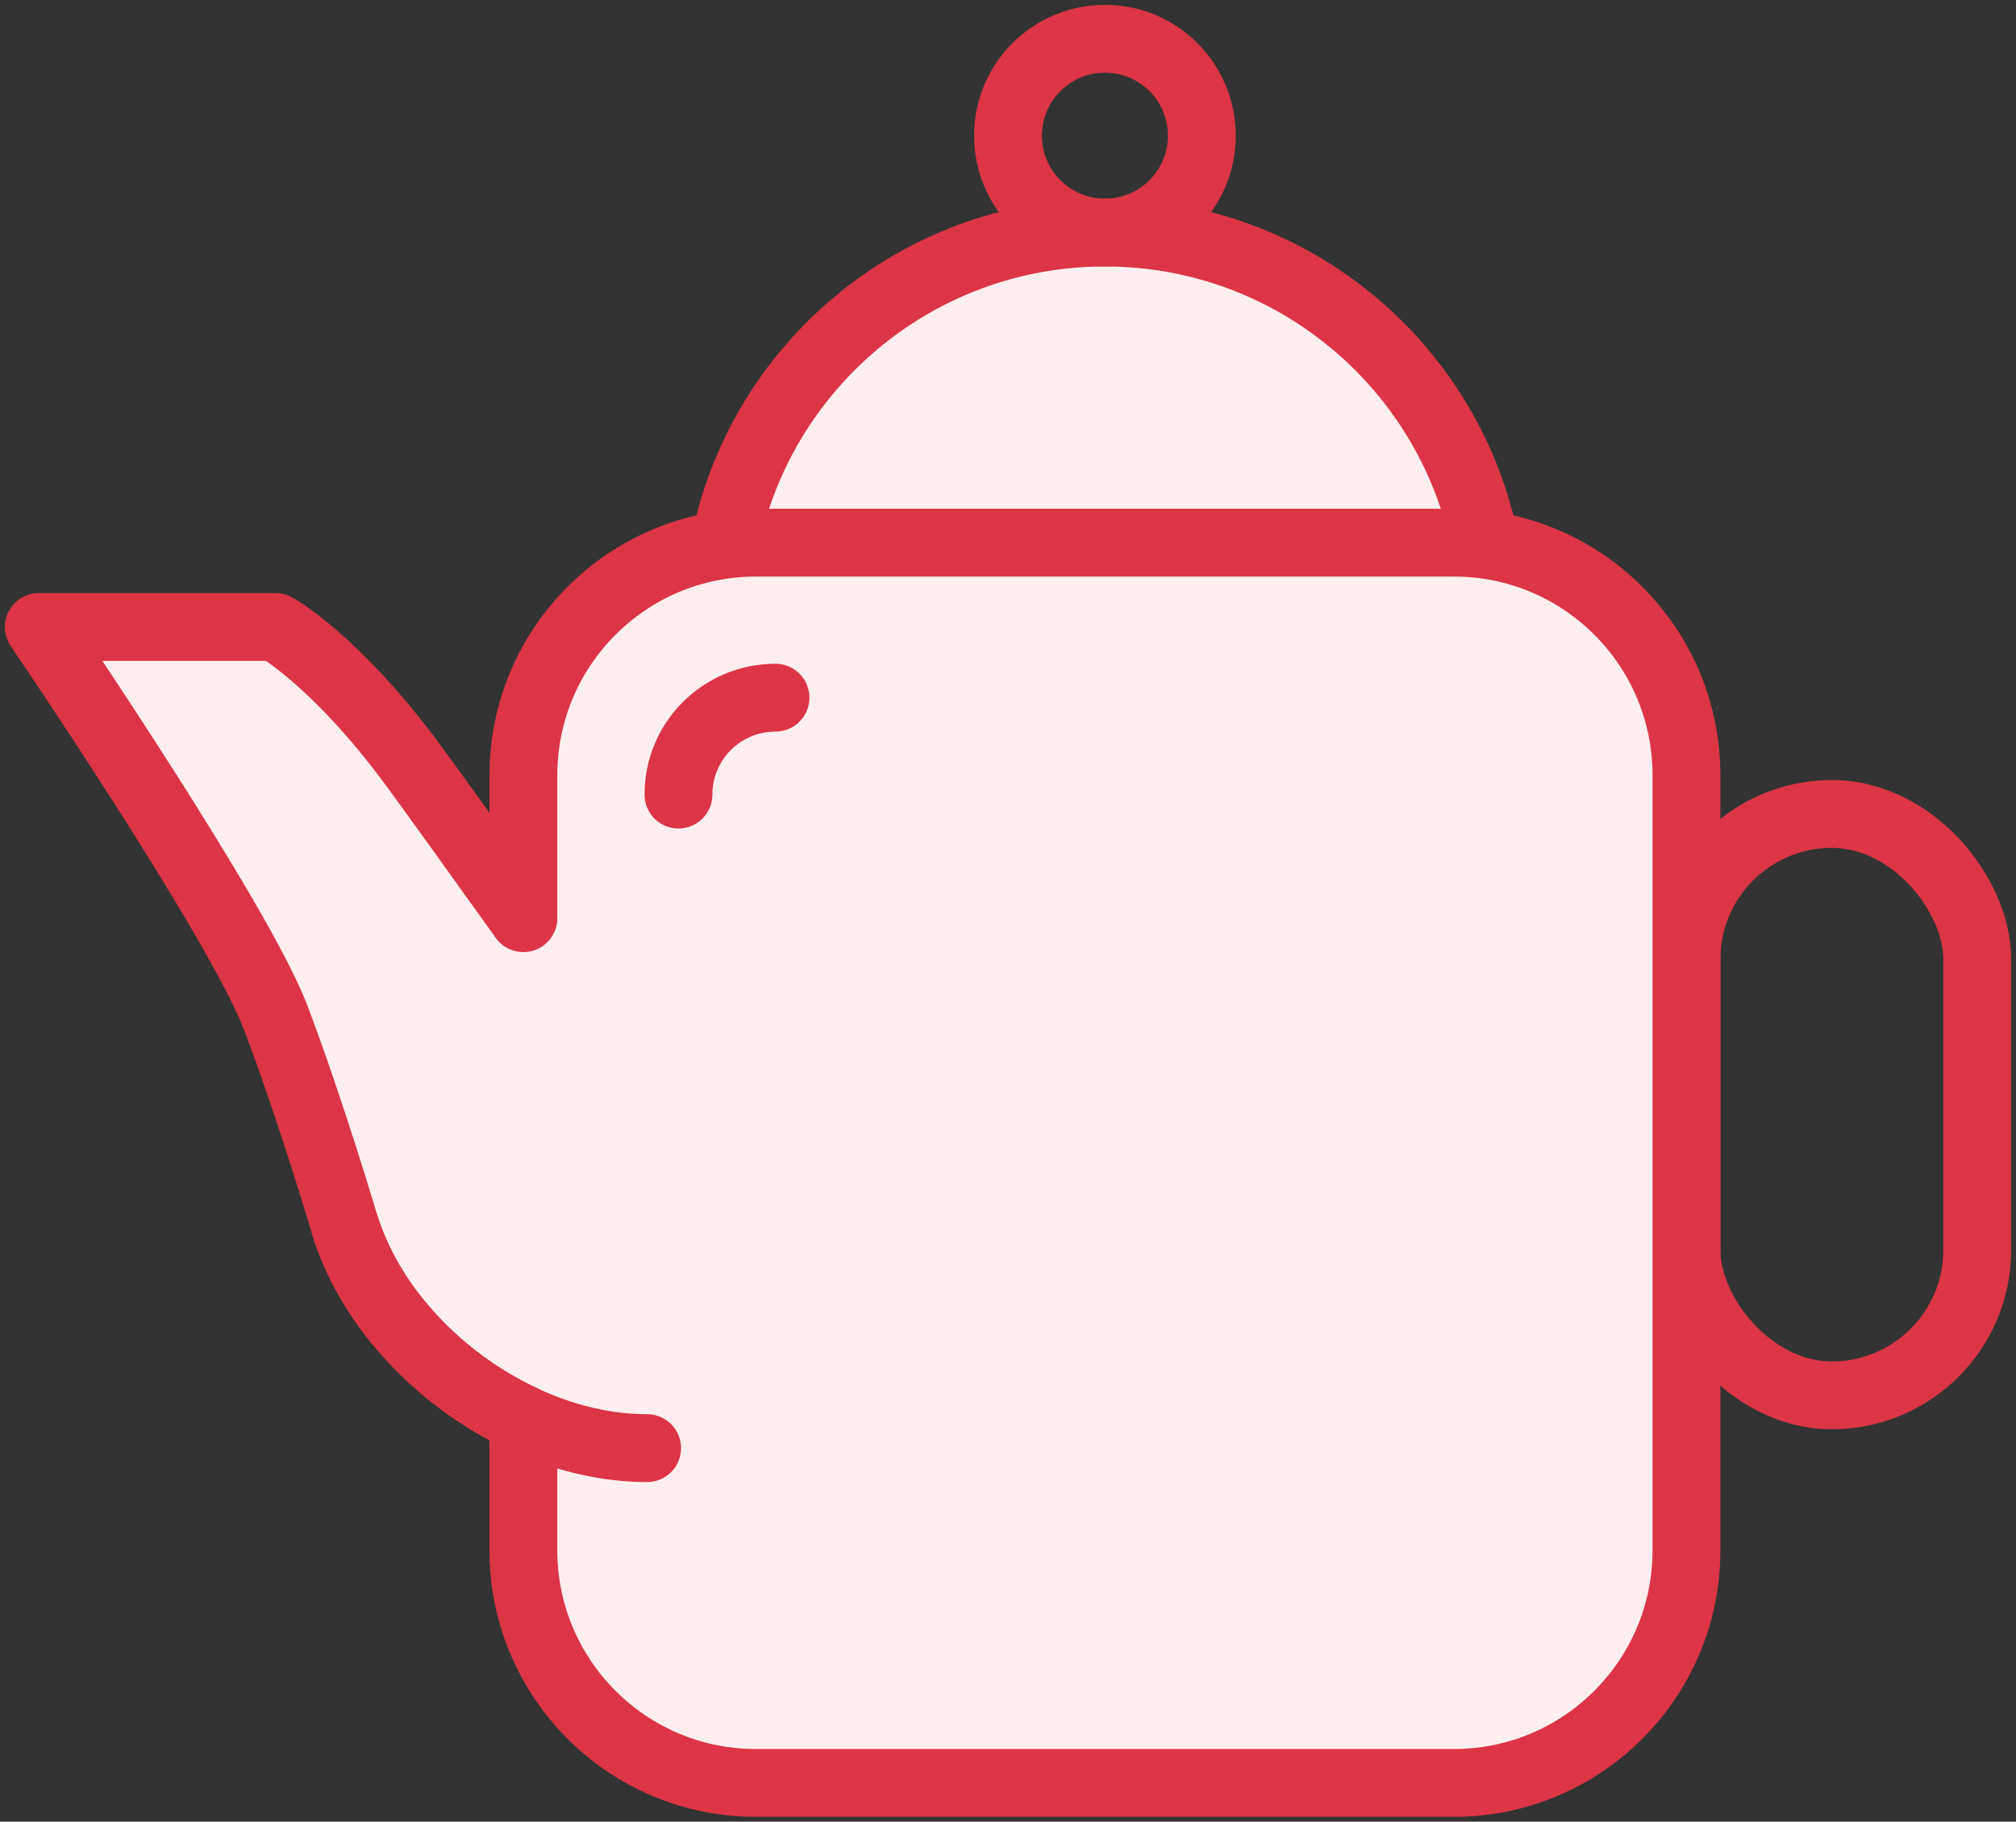 <?xml version="1.0" encoding="UTF-8"?>
<svg width="104px" height="94px" viewBox="0 0 104 94" version="1.1" xmlns="http://www.w3.org/2000/svg" xmlns:xlink="http://www.w3.org/1999/xlink">
    <rect x="0" y="0" width="104" height="94" fill="#333333" stroke="none"/>
    <!-- Generator: Sketch 46.2 (44496) - http://www.bohemiancoding.com/sketch -->
    <title>food-20</title>
    <desc>Created with Sketch.</desc>
    <defs></defs>
    <g id="ALL" stroke="none" stroke-width="1" fill="none" fill-rule="evenodd" stroke-linecap="round" stroke-linejoin="round">
        <g id="Primary" transform="translate(-3067, -13857)" stroke="#DC3545" stroke-width="3.5">
            <g id="Group-15" transform="translate(200, 200)">
                <g id="food-20" transform="translate(2869, 13659)">
                    <path d="M74.622,26.108 C72.811,16.925 64.714,10 55,10 C45.286,10 37.189,16.926 35.378,26.109 C35.908,26.037 36.449,26 36.998,26 L73.002,26 C73.551,26 74.092,26.037 74.622,26.108 L74.622,26.108 Z" id="Layer-1" fill="#FFEEEF"></path>
                    <rect id="Layer-2" x="85" y="40" width="15" height="30" rx="7.5"></rect>
                    <path d="M25,45.378 C22.46,41.829 20.388,38.948 19.378,37.571 C15.332,32.057 12.224,30.353 12.224,30.353 L0,30.353 C0,30.353 10.319,45.5 12.224,50.516 C14.033,55.279 15.801,61.261 15.801,61.261 C17.144,65.534 20.755,69.263 25,71.235 L25,78 C25,84.626 30.372,90 36.998,90 L73.002,90 C79.623,90 85,84.627 85,78 L85,38 C85,31.374 79.628,26 73.002,26 L36.998,26 C30.377,26 25,31.373 25,38 L25,45.378 L25,45.378 Z" id="Layer-3" fill="#FFEEEF"></path>
                    <path d="M31.383,72.724 L31.375,72.724 C24.749,72.724 17.79,67.59 15.801,61.261" id="Layer-4"></path>
                    <path d="M38.005,34 C35.241,34 33,36.232 33,39" id="Layer-5"></path>
                    <circle id="Layer-6" cx="55" cy="5" r="5"></circle>
                </g>
            </g>
        </g>
    </g>
</svg>
